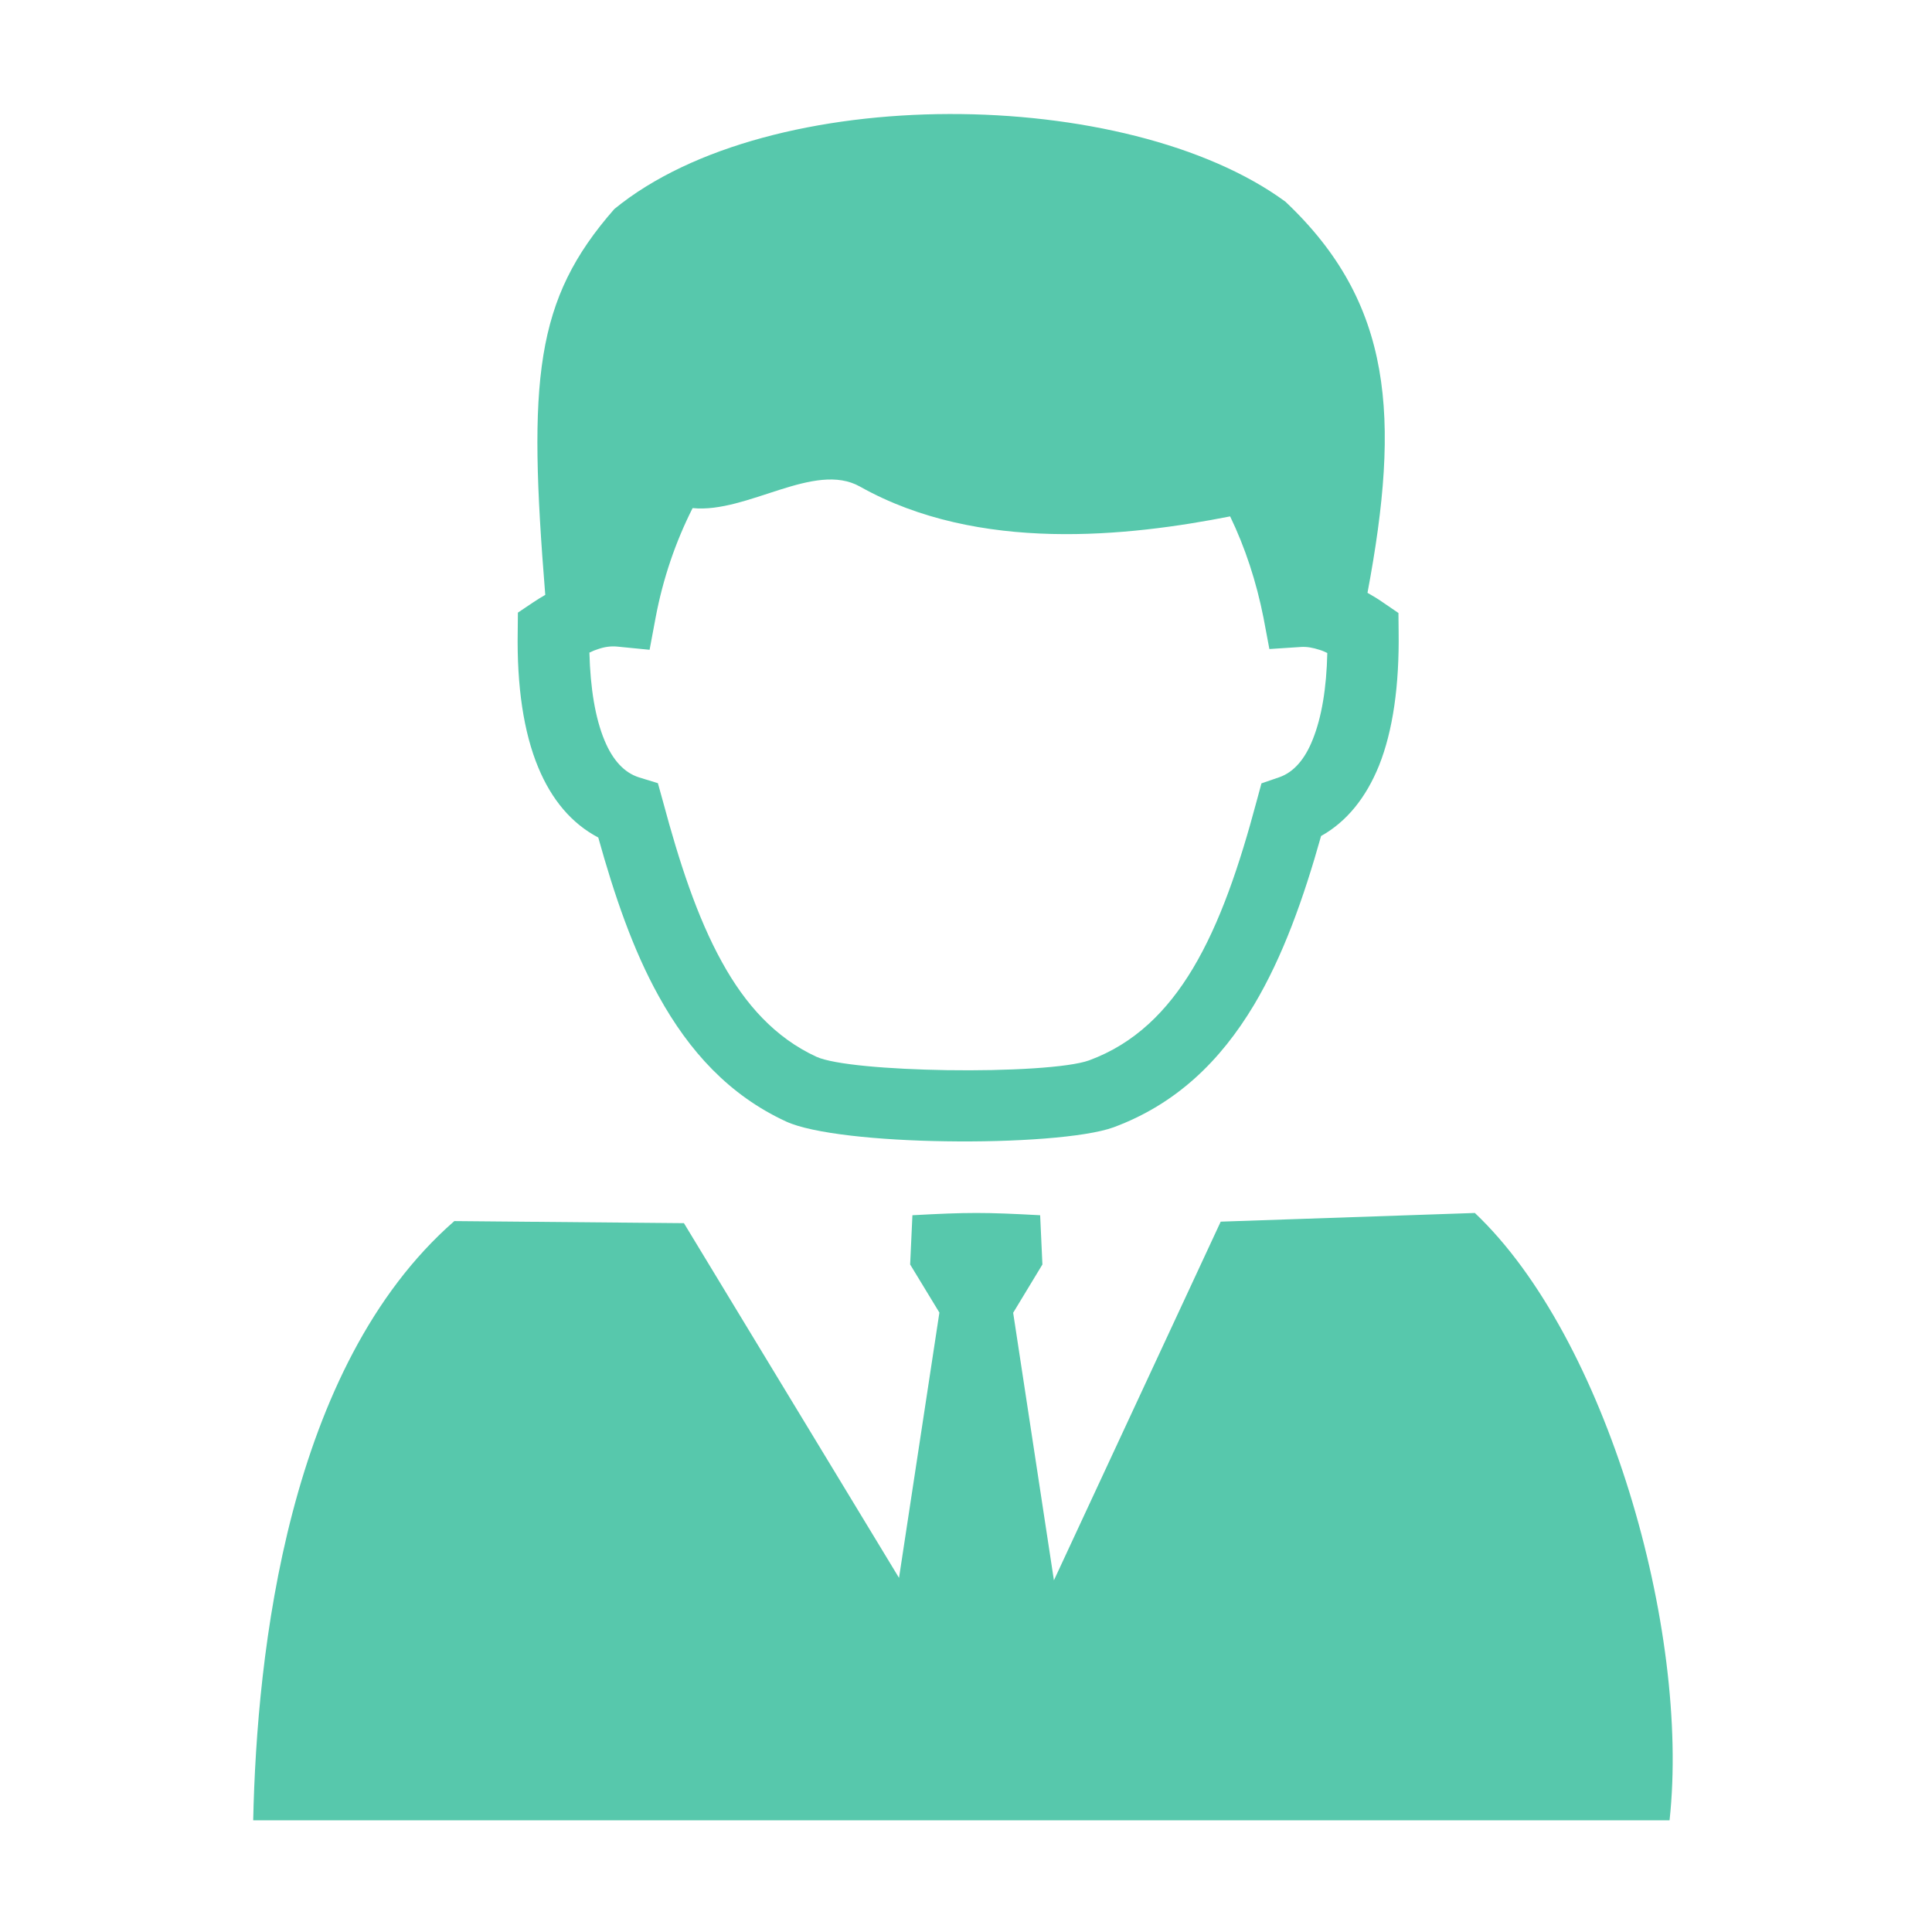 <?xml version="1.0" standalone="no"?><!DOCTYPE svg PUBLIC "-//W3C//DTD SVG 1.1//EN" "http://www.w3.org/Graphics/SVG/1.1/DTD/svg11.dtd"><svg t="1571063908484" class="icon" viewBox="0 0 1024 1024" version="1.1" xmlns="http://www.w3.org/2000/svg" p-id="11593" xmlns:xlink="http://www.w3.org/1999/xlink" width="128" height="128"><defs><style type="text/css"></style></defs><path d="M724.8 314.2c2.8 1.6 5.5 3.2 8.2 5.1l8.2 5.6 0.1 9.8c0.4 28.5-3 52.6-10.4 71.1-6.9 17-17.1 29.7-30.7 37.3-9.3 33.1-20.2 63.8-35.6 89.6-17.8 29.7-41.2 52.5-74.4 64.8-14.8 5.4-52.7 8-89.1 7.4-35.2-0.5-70.5-4-84.5-10.5-30.1-13.9-51.3-37.2-67.4-66.3-13.8-24.8-23.6-53.7-32.1-84.2-14.1-7.4-24.7-20-31.8-37.1-7.8-18.7-11.4-43.2-10.9-72.2l0.1-9.9 8.2-5.5c2.1-1.4 4.2-2.7 6.3-3.9-9.2-114.1-5.7-156.3 36.6-204.5 82.6-67.7 272-65.3 355.7-3.9 57 53.8 61 114.1 43.5 207.3zM551.3 644.1l1.2 26.1-15.5 25.6 21.6 141.8L647 647.5l134.7-4.6c69.6 65.8 114.2 220.8 103.2 321.9H134.2c1.9-88.8 18.2-240.4 106.6-317.6l121.7 1.1 114 188 21.4-140.6-15.5-25.5 1.2-26.1c29.5-1.6 38.2-1.6 67.7 0zM652 273.7c-53.5 10.5-133.2 19.6-196.2-15.8-24.2-13.6-59.7 14.3-88.7 11.4-9 17.8-15.7 37.3-19.6 58l-3.2 17.1-17.2-1.7c-3.2-0.3-6.5 0.1-10 1.3-1.6 0.5-3.1 1.1-4.7 1.9 0.5 19 3.1 34.7 8 46.5 4.3 10.4 10.4 17.1 18.2 19.6l10.1 3.1 2.8 10.1c8.4 31.3 17.9 60.8 31.2 84.8 12.3 22.3 28.1 40 50 50.1 9.2 4.2 38.4 6.6 69 7.1 32.5 0.5 64.9-1.3 75.6-5.2 24.1-8.9 41.4-26.1 54.9-48.6 14.5-24.2 24.8-54.9 33.8-88.6l2.6-9.6 9.6-3.3c7.6-2.7 13.5-9.6 17.6-20 4.7-11.7 7.3-27.2 7.7-45.8-1.4-0.7-2.8-1.3-4.2-1.7-3.4-1.1-6.6-1.7-9.7-1.5l-16.8 1.1-3.1-16.5c-3.8-19.2-9.7-37.2-17.7-53.8z m0 0" fill="#57c8ac" p-id="11594"></path></svg>
